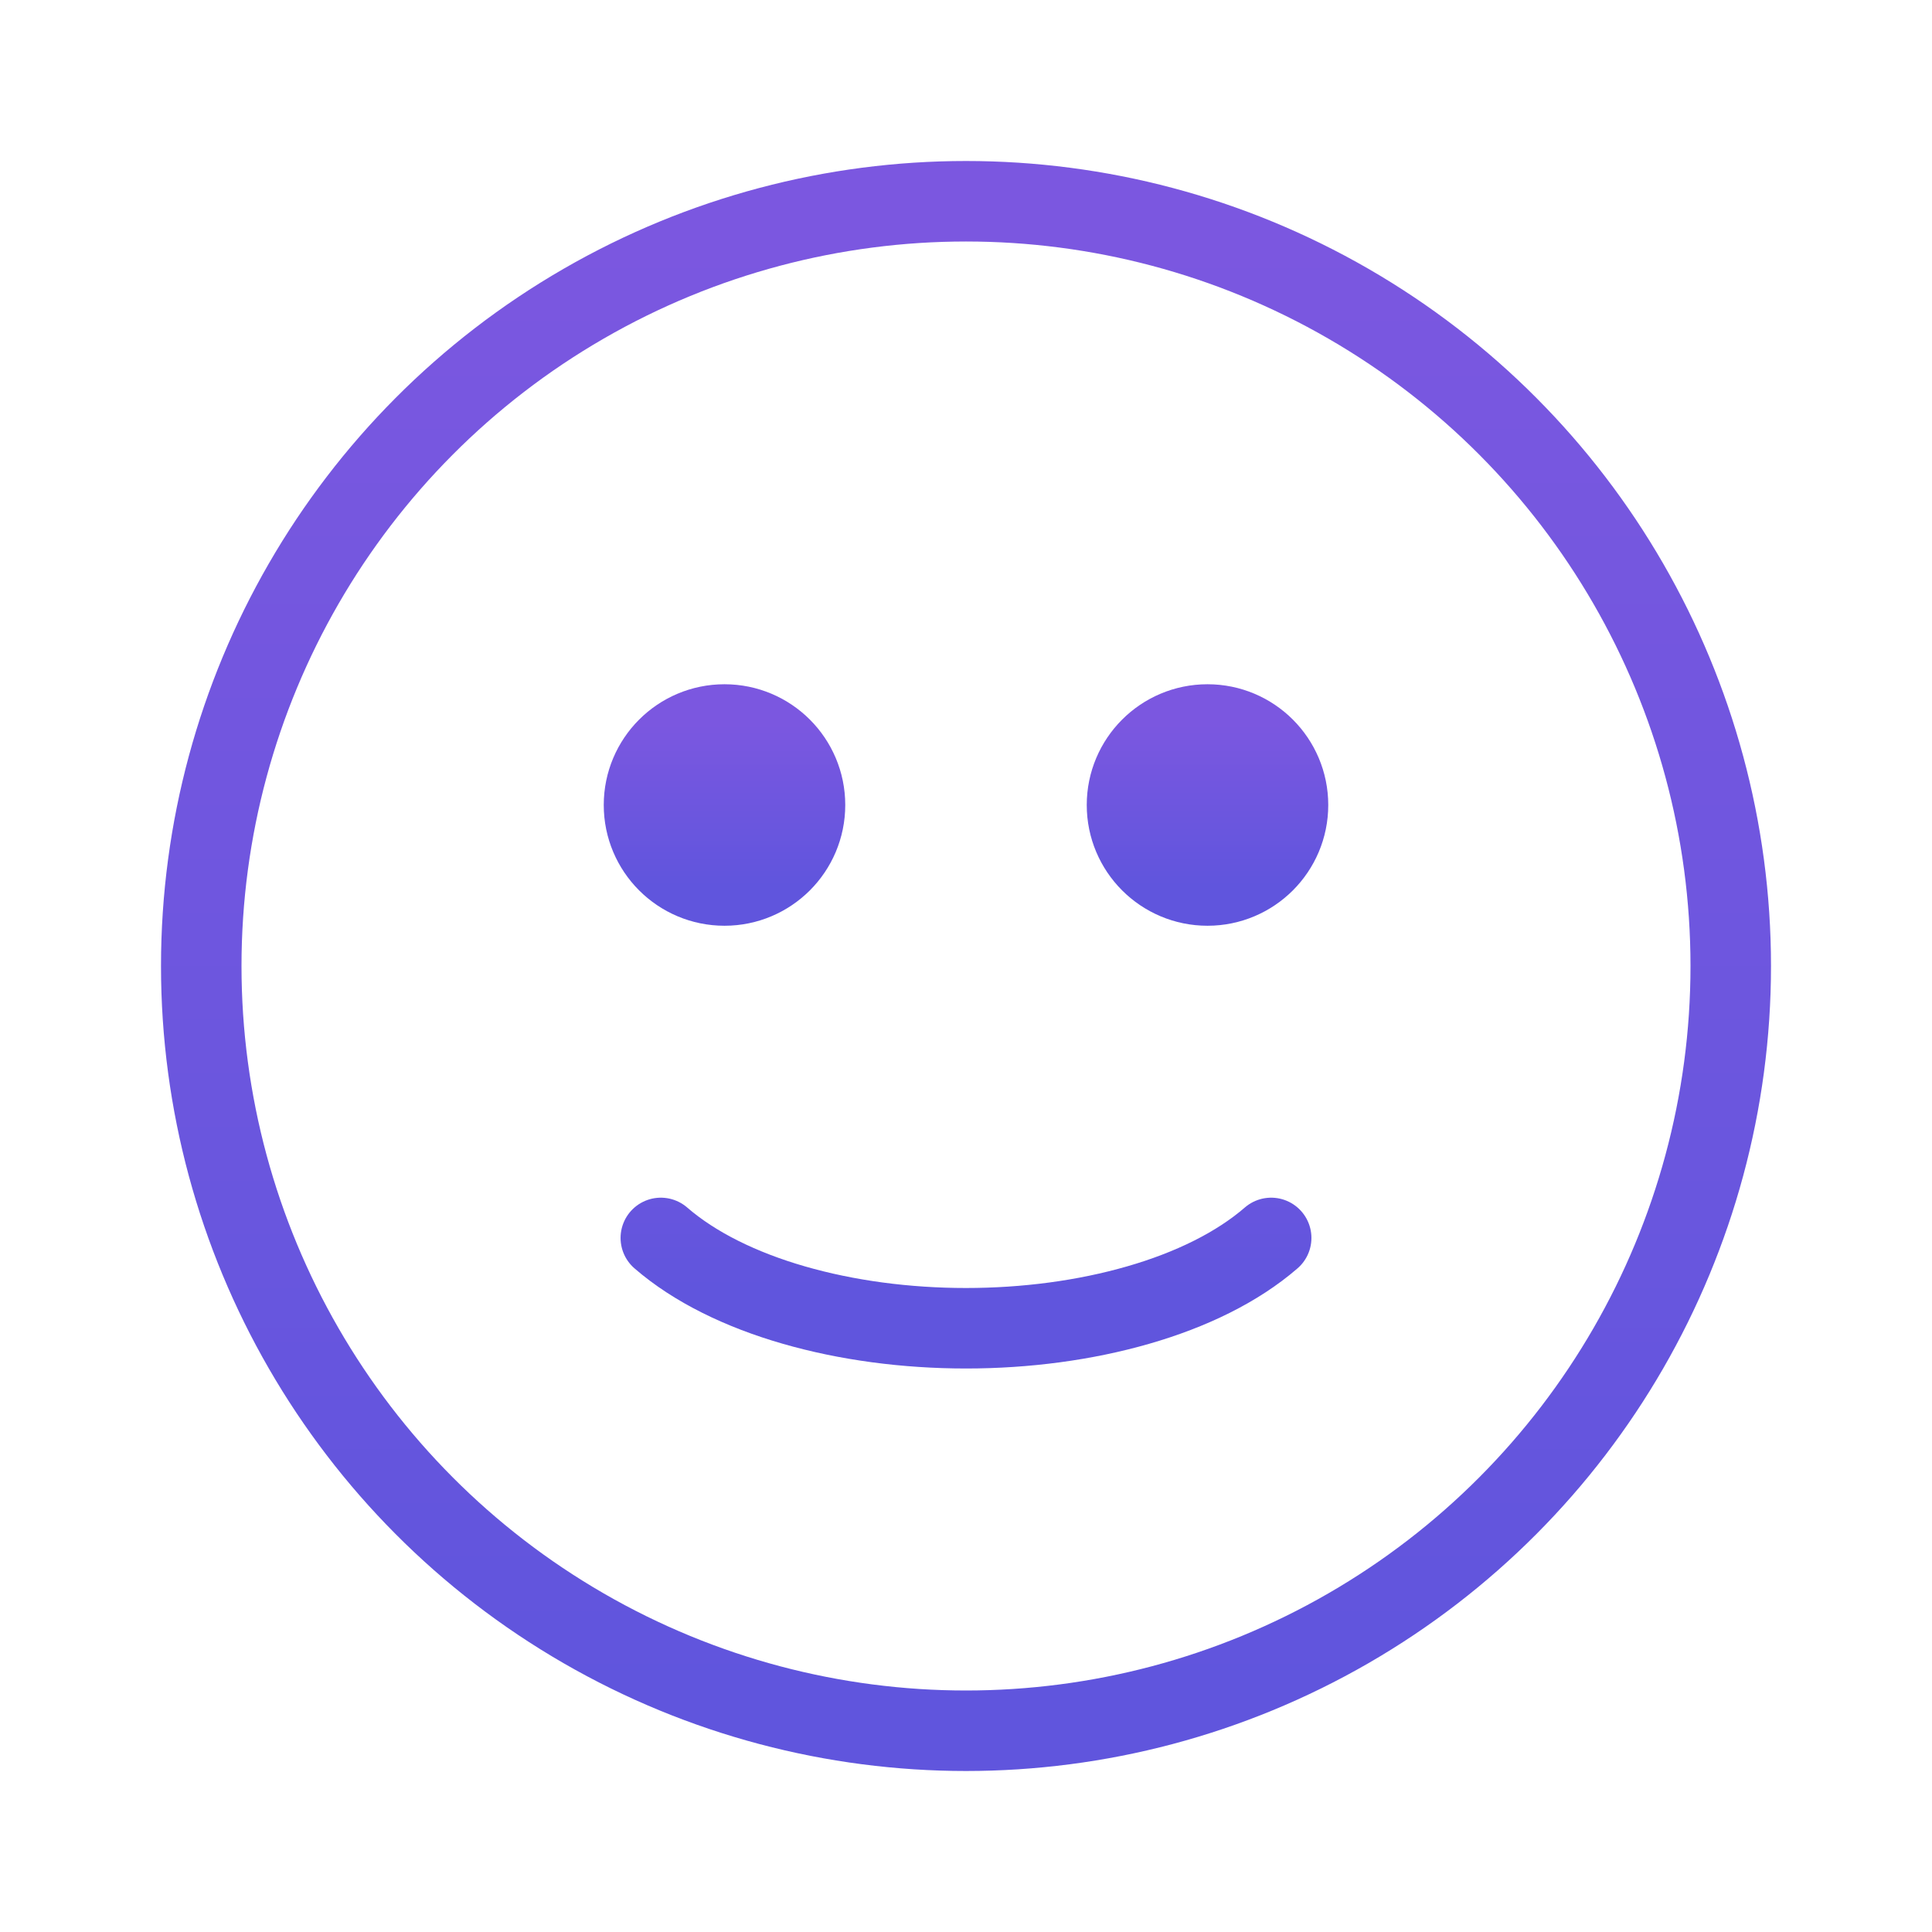 <svg width="24" height="24" viewBox="0 0 24 24" fill="none" xmlns="http://www.w3.org/2000/svg">
<circle cx="12" cy="12" r="9.5" stroke="url(#paint0_linear_109_1116)" stroke-linecap="round"/>
<path d="M8.209 15.378C8.63 15.743 9.208 16.024 9.861 16.212C10.519 16.402 11.256 16.5 12 16.5C12.744 16.5 13.481 16.402 14.139 16.212C14.793 16.024 15.37 15.743 15.791 15.378" stroke="url(#paint1_linear_109_1116)" stroke-linecap="round"/>
<circle cx="9" cy="10" r="1" fill="url(#paint2_linear_109_1116)" stroke="url(#paint3_linear_109_1116)" stroke-linecap="round"/>
<circle cx="15" cy="10" r="1" fill="url(#paint4_linear_109_1116)" stroke="url(#paint5_linear_109_1116)" stroke-linecap="round"/>
<defs>
<linearGradient id="paint0_linear_109_1116" x1="12" y1="3" x2="12" y2="21" gradientUnits="userSpaceOnUse">
<stop stop-color="#7B57E0"/>
<stop offset="1" stop-color="#6055DD"/>
</linearGradient>
<linearGradient id="paint1_linear_109_1116" x1="12" y1="12" x2="12" y2="16" gradientUnits="userSpaceOnUse">
<stop stop-color="#7B57E0"/>
<stop offset="1" stop-color="#6055DD"/>
</linearGradient>
<linearGradient id="paint2_linear_109_1116" x1="9" y1="9" x2="9" y2="11" gradientUnits="userSpaceOnUse">
<stop stop-color="#7B57E0"/>
<stop offset="1" stop-color="#6055DD"/>
</linearGradient>
<linearGradient id="paint3_linear_109_1116" x1="9" y1="9" x2="9" y2="11" gradientUnits="userSpaceOnUse">
<stop stop-color="#7B57E0"/>
<stop offset="1" stop-color="#6055DD"/>
</linearGradient>
<linearGradient id="paint4_linear_109_1116" x1="15" y1="9" x2="15" y2="11" gradientUnits="userSpaceOnUse">
<stop stop-color="#7B57E0"/>
<stop offset="1" stop-color="#6055DD"/>
</linearGradient>
<linearGradient id="paint5_linear_109_1116" x1="15" y1="9" x2="15" y2="11" gradientUnits="userSpaceOnUse">
<stop stop-color="#7B57E0"/>
<stop offset="1" stop-color="#6055DD"/>
</linearGradient>
</defs>
</svg>
